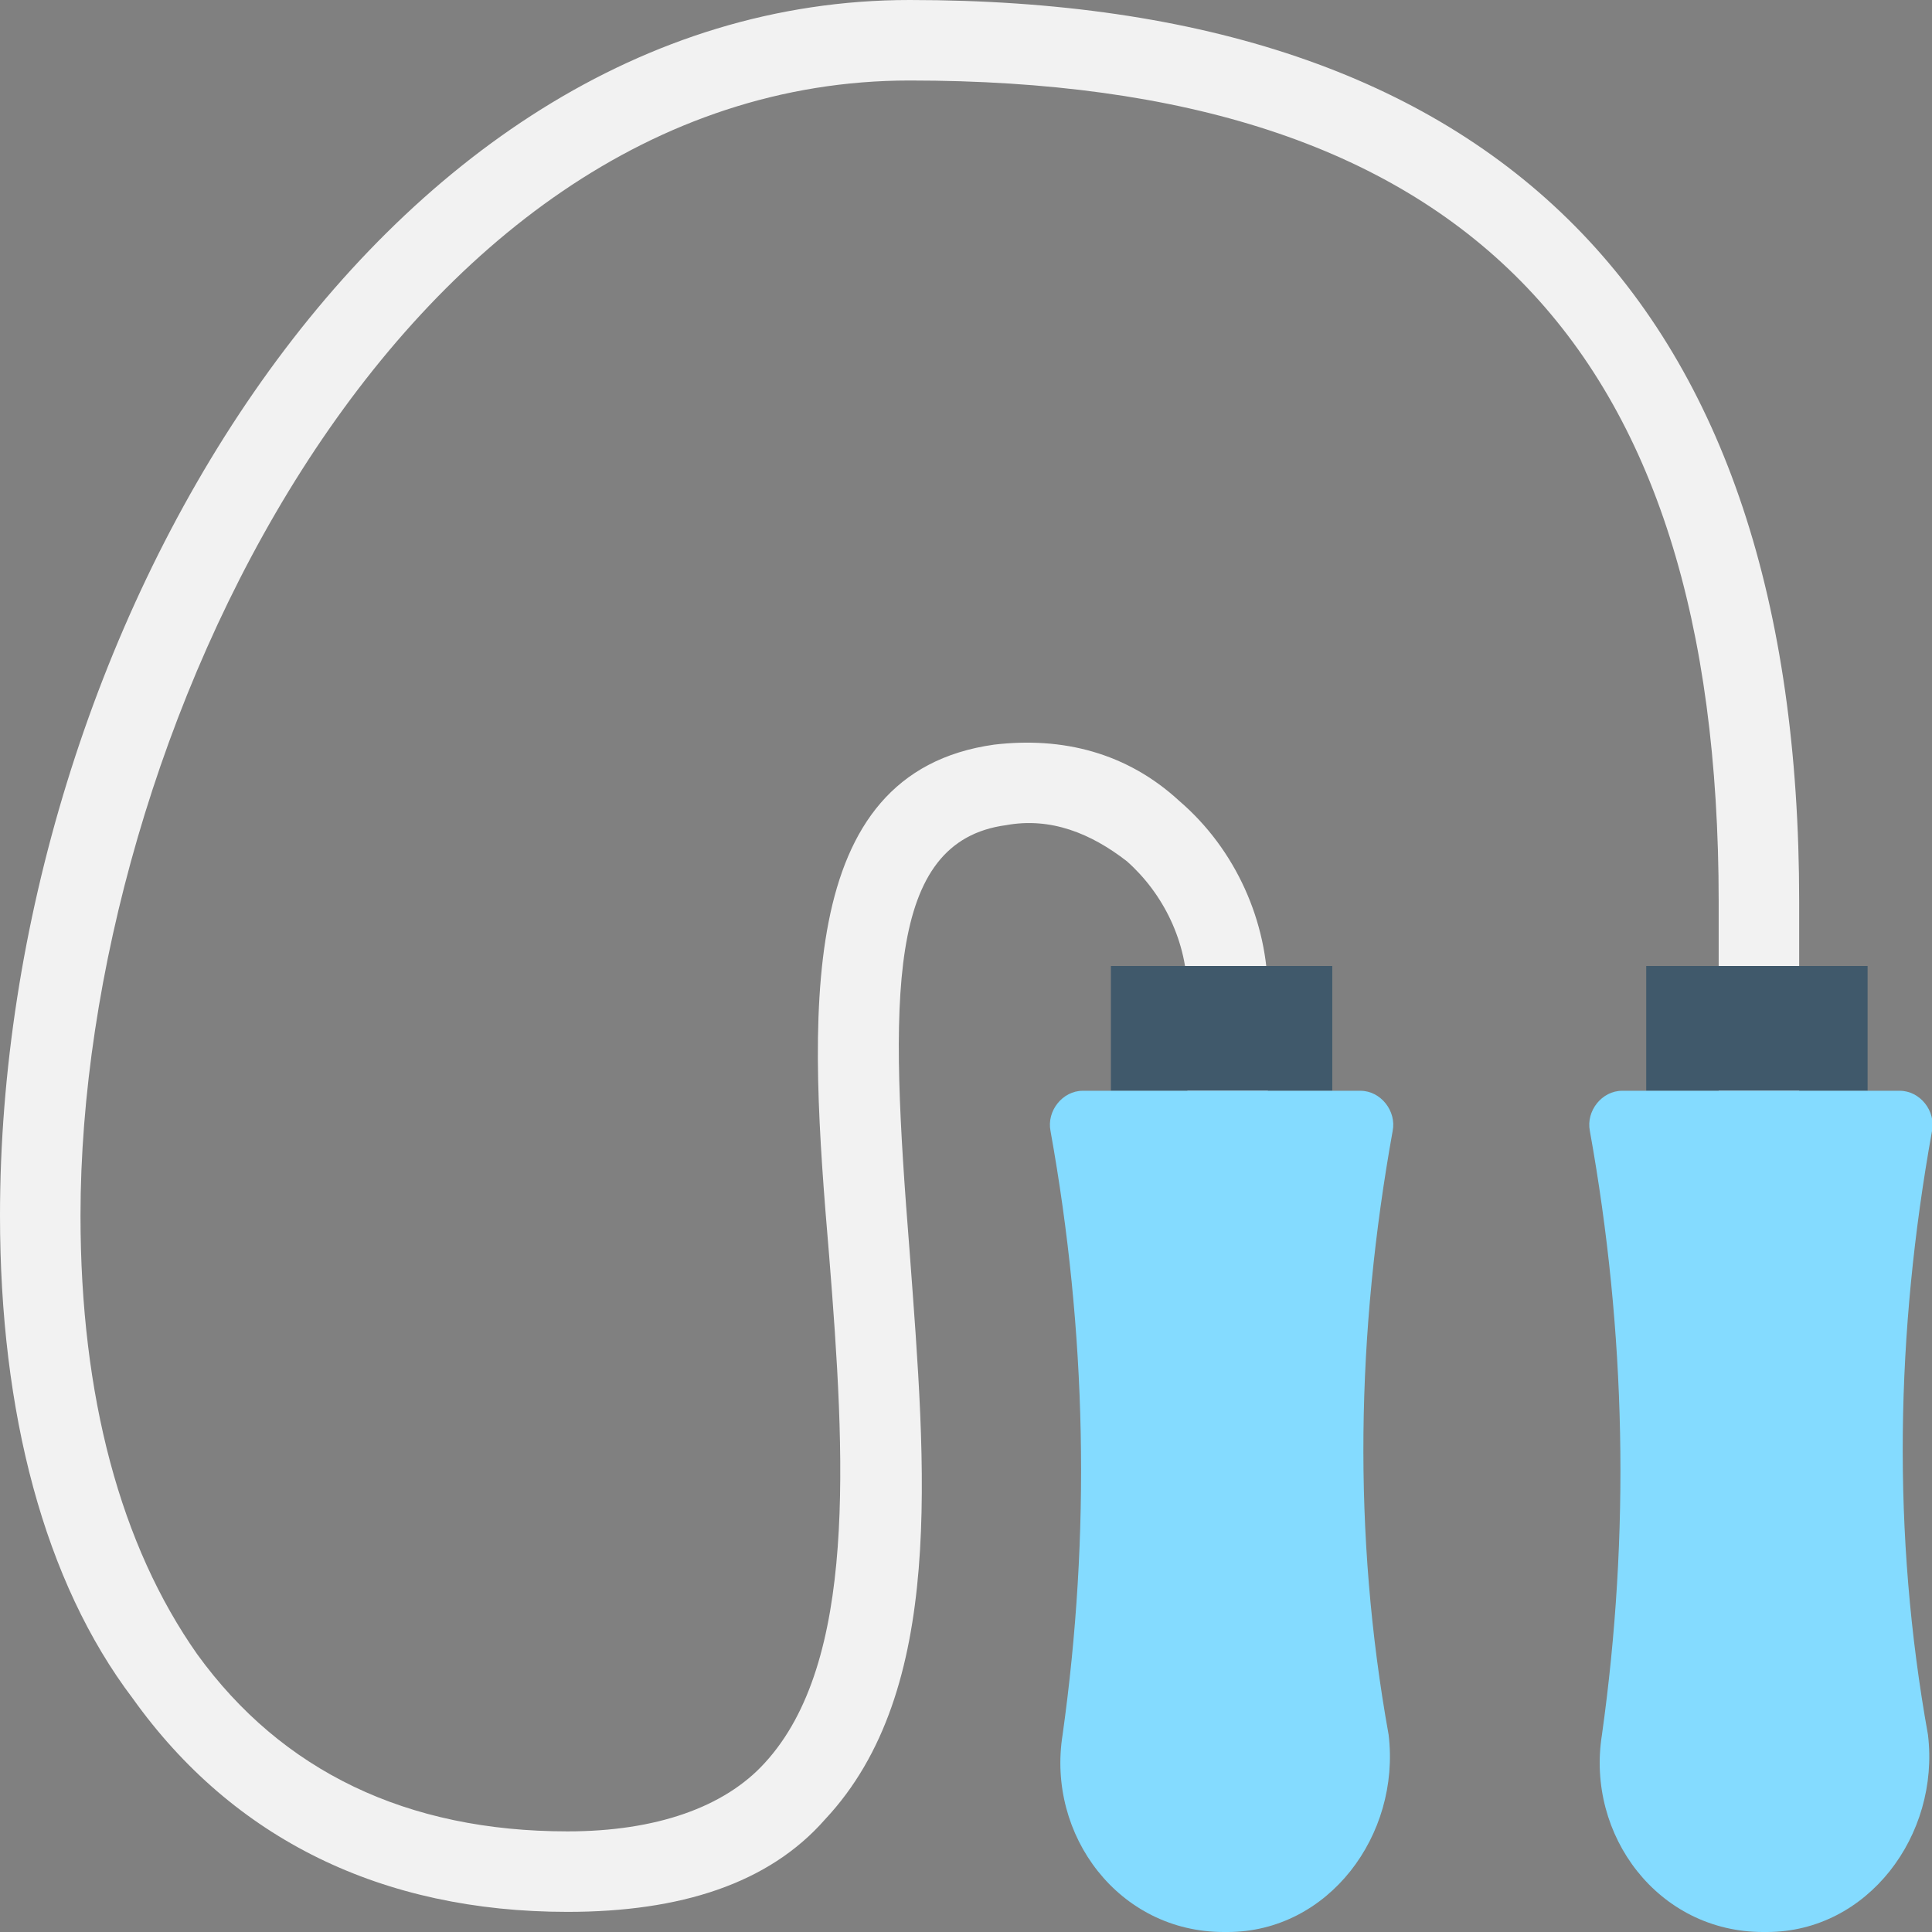 <?xml version="1.0" encoding="utf-8"?>
<!-- Generator: Adobe Illustrator 18.0.0, SVG Export Plug-In . SVG Version: 6.00 Build 0)  -->
<!DOCTYPE svg PUBLIC "-//W3C//DTD SVG 1.1//EN" "http://www.w3.org/Graphics/SVG/1.1/DTD/svg11.dtd">
<svg version="1.1" id="Layer_1" xmlns="http://www.w3.org/2000/svg" xmlns:xlink="http://www.w3.org/1999/xlink" x="0px" y="0px"
	 viewBox="0 0 48 48" enable-background="new 0 0 48 48" xml:space="preserve">
<rect x="0" y="0" width="48" height="48" fill="#808080" stroke="none"/>
<g>
	<g>
		<path fill="#F2F2F2" d="M14.1,47.5c-4.6,0-8.3-1.8-10.8-5.3C1.1,39.3,0,35.1,0,30.2C0,15.9,9.3,0,22.6,0
			c14.6,0,22.1,7.5,22.1,22.4v8.5h-2v-8.5C42.7,8.5,36.3,2,22.6,2C9.8,2,2,18.4,2,30.2c0,4.5,1,8.2,2.9,10.9
			c2.1,2.9,5.2,4.4,9.2,4.4c2.2,0,3.9-0.6,4.9-1.7c2.3-2.5,2-7.6,1.6-12.6c-0.5-5.9-0.9-12,4.1-12.7c1.7-0.2,3.3,0.2,4.6,1.4
			c1.4,1.2,2.2,3,2.2,4.8v4.4h-2v-4.4c0-1.3-0.6-2.5-1.5-3.3c-0.9-0.7-1.9-1.1-3-0.9c-3,0.4-2.9,4.3-2.4,10.6
			c0.4,5.4,0.9,10.9-2.1,14.1C19.1,46.8,16.9,47.5,14.1,47.5z"/>
	</g>
	<g>
		<rect x="40.9" y="24" fill="#40596B" width="5.5" height="3.1"/>
	</g>
	<path fill="#84DBFF" d="M48,28.1c0.1-0.5-0.3-1-0.8-1h-6.9c-0.5,0-0.9,0.5-0.8,1c0.9,5,1,10,0.3,15c-0.4,2.5,1.4,4.9,4,4.9
		c0,0,0.1,0,0.1,0c2.5,0,4.3-2.4,4-4.9C47,38.1,47.1,33.1,48,28.1z"/>
	<g>
		<rect x="27.6" y="24" fill="#40596B" width="5.5" height="3.1"/>
	</g>
	<path fill="#84DBFF" d="M34.6,28.1c0.1-0.5-0.3-1-0.8-1h-6.9c-0.5,0-0.9,0.5-0.8,1c0.9,5,1,10,0.3,15c-0.4,2.5,1.4,4.9,4,4.9
		c0,0,0.1,0,0.1,0c2.5,0,4.3-2.4,4-4.9C33.6,38.1,33.7,33.1,34.6,28.1z"/>
</g>
</svg>
